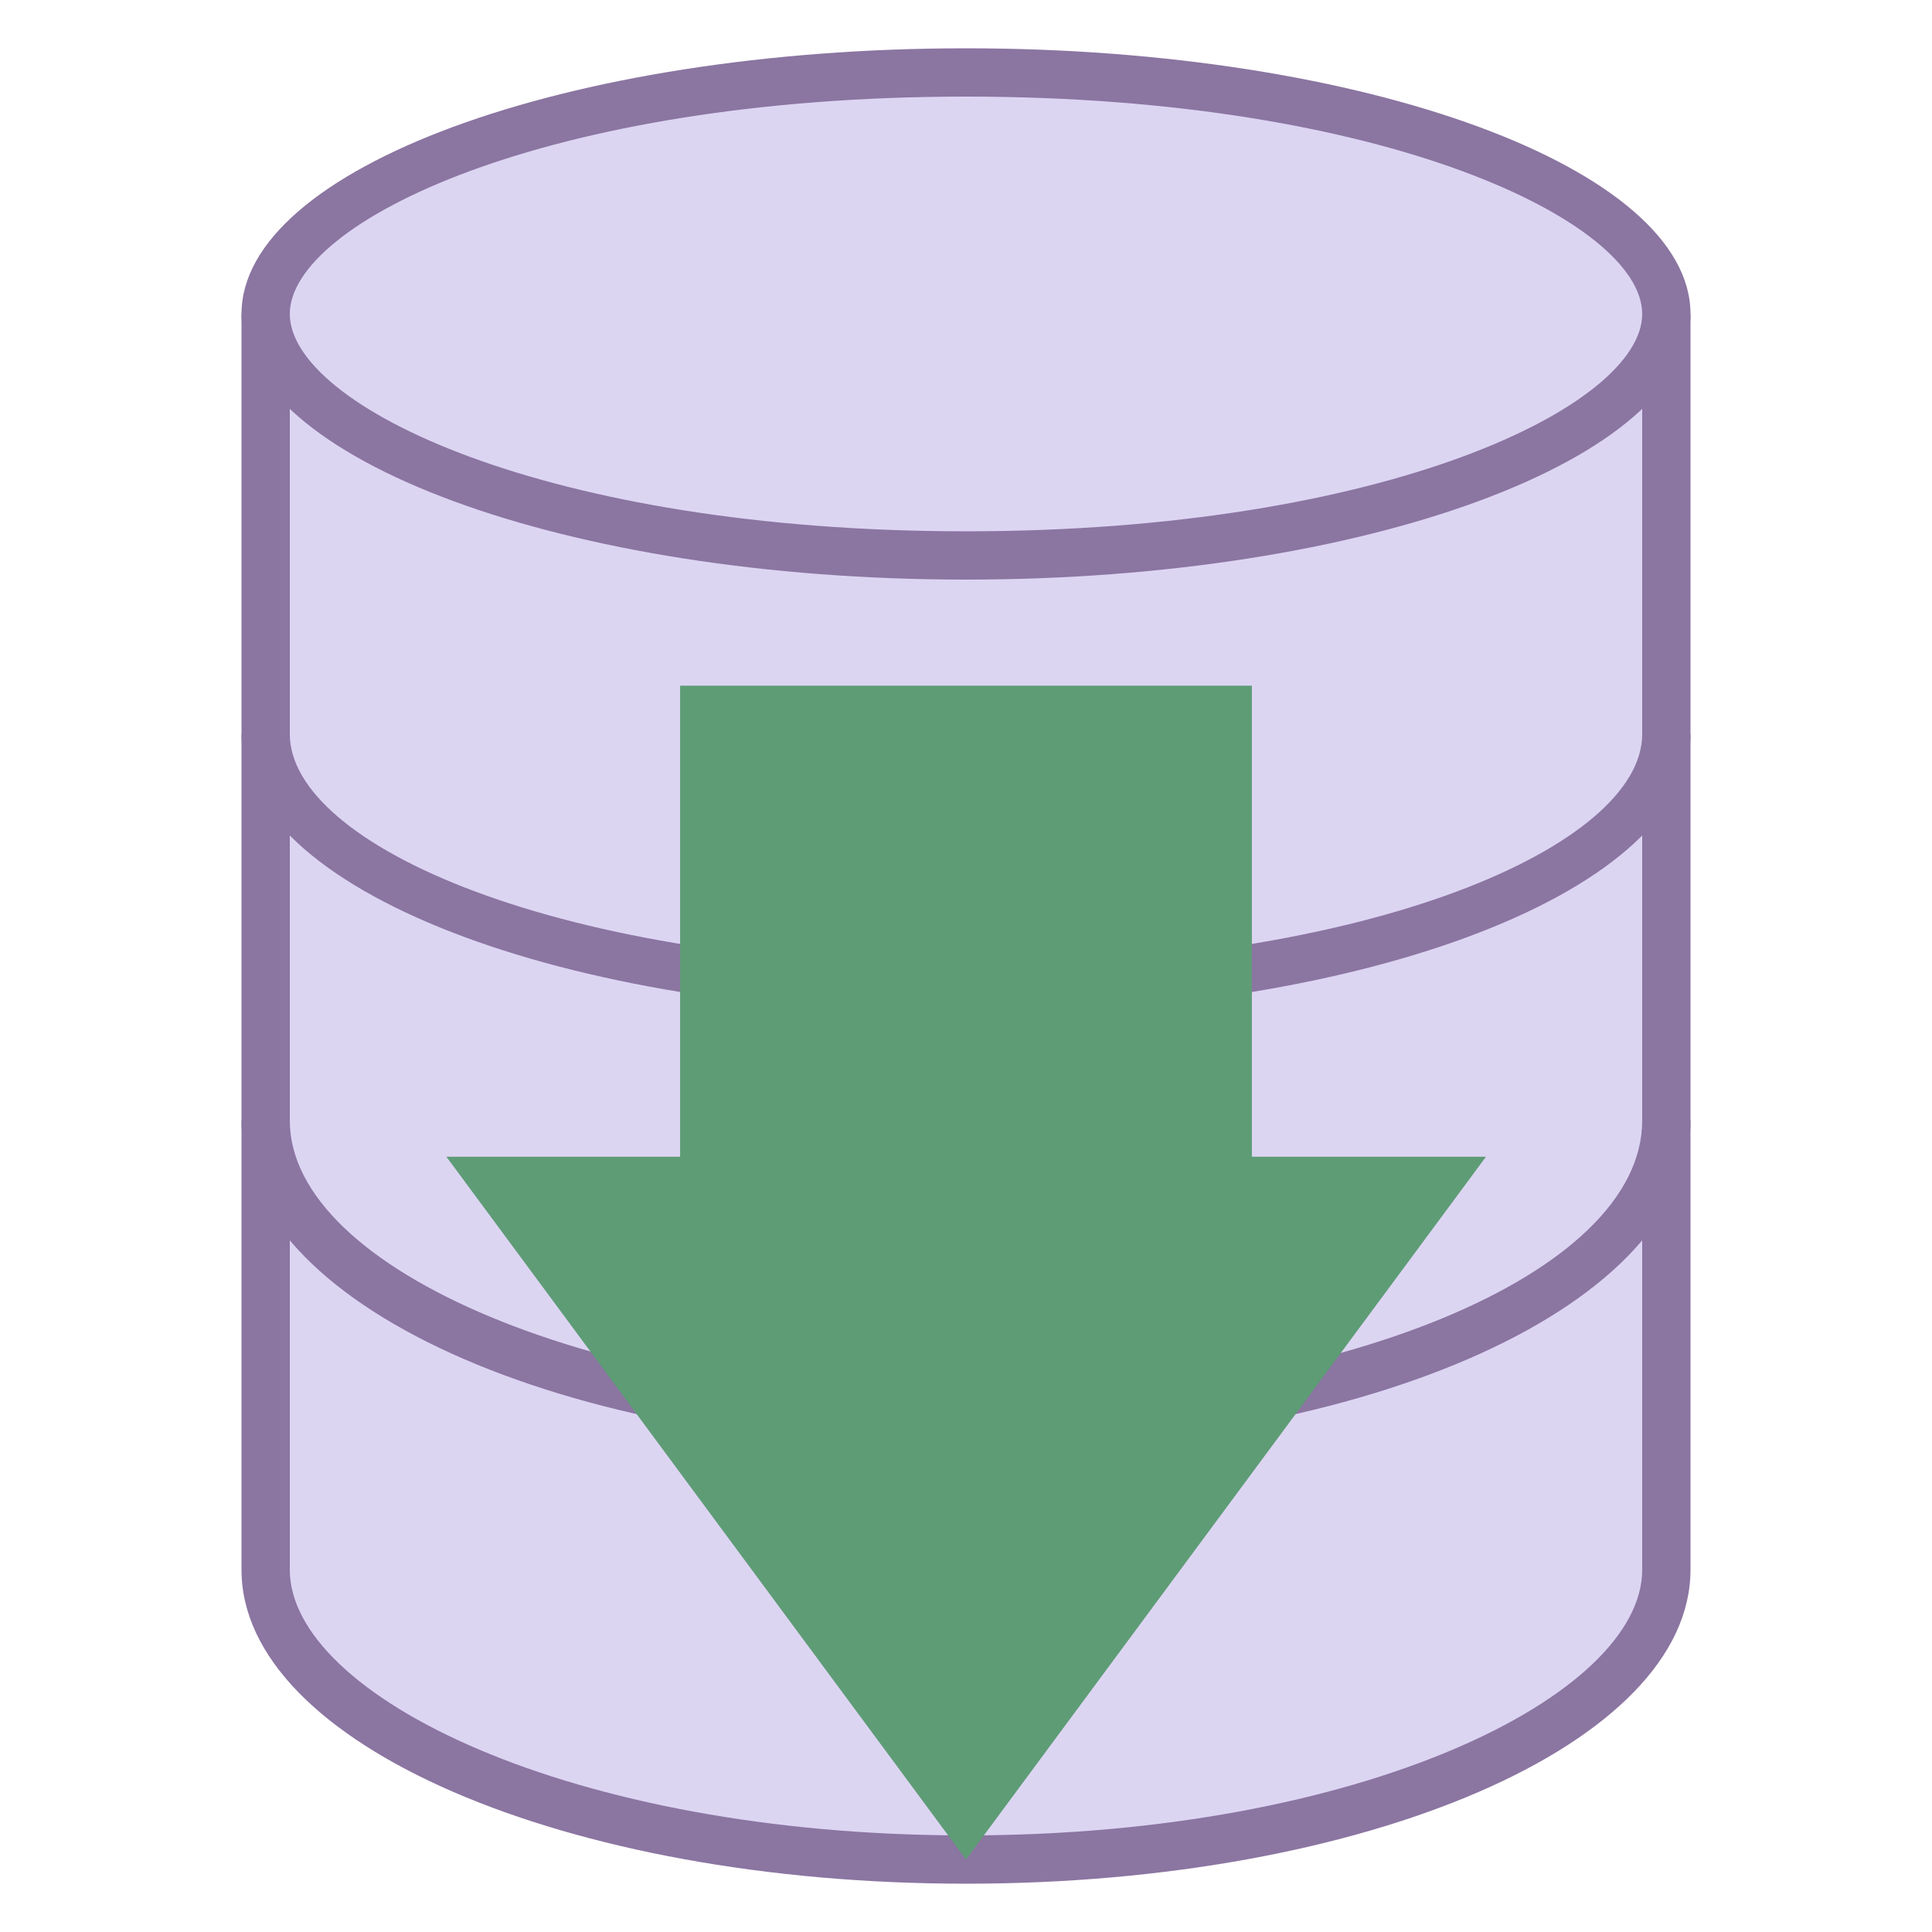 ﻿<?xml version="1.0" encoding="utf-8"?>
<svg height="40" viewBox="0 0 40 40" width="40" xmlns="http://www.w3.org/2000/svg">
	<path d="m20 38.5c-7.898 0-14.5-2.699-14.5-6v-25.5h29v25.5c0 3.301-6.602 6-14.5 6zm0 0" fill="#dcd5f2" />
	<path d="m34 7.5v25c0 2.602-5.801 5.5-14 5.5s-14-2.898-14-5.5v-25zm1-1h-30v26c0 3.602 6.699 6.5 15 6.5s15-2.898 15-6.5c0-1.301 0-24.699 0-26zm0 0" fill="#8b75a1" />
	<path d="m20 11.5c-8.699 0-14.5-2.602-14.5-5 0-2.398 5.801-5 14.5-5s14.5 2.602 14.5 5c0 2.398-5.801 5-14.5 5zm0 0" fill="#dcd5f2" />
	<g fill="#8b75a1">
		<path d="m20 2c8.699 0 14 2.602 14 4.5 0 1.898-5.301 4.5-14 4.5s-14-2.602-14-4.5c0-1.898 5.301-4.5 14-4.5m0-1c-8.301 0-15 2.5-15 5.5s6.699 5.5 15 5.5 15-2.5 15-5.5-6.699-5.5-15-5.5zm0 0" />
		<path d="m20 21c-8.398 0-15-2.602-15-5.801h1c0 2.301 5.602 4.801 14 4.801 8.398 0 14-2.5 14-4.801h1c0 3.199-6.602 5.801-15 5.801zm0 0" />
		<path d="m20 30c-8.398 0-15-3-15-6.801h1c0 3.102 6.398 5.801 14 5.801 7.602 0 14-2.602 14-5.801h1c0 3.801-6.602 6.801-15 6.801zm0 0" />
	</g>
	<path d="m25.919 23.949v-9.753h-11.838v9.753h-4.839l10.758 14.551 10.766-14.551z" fill="#5e9c76" />
</svg>